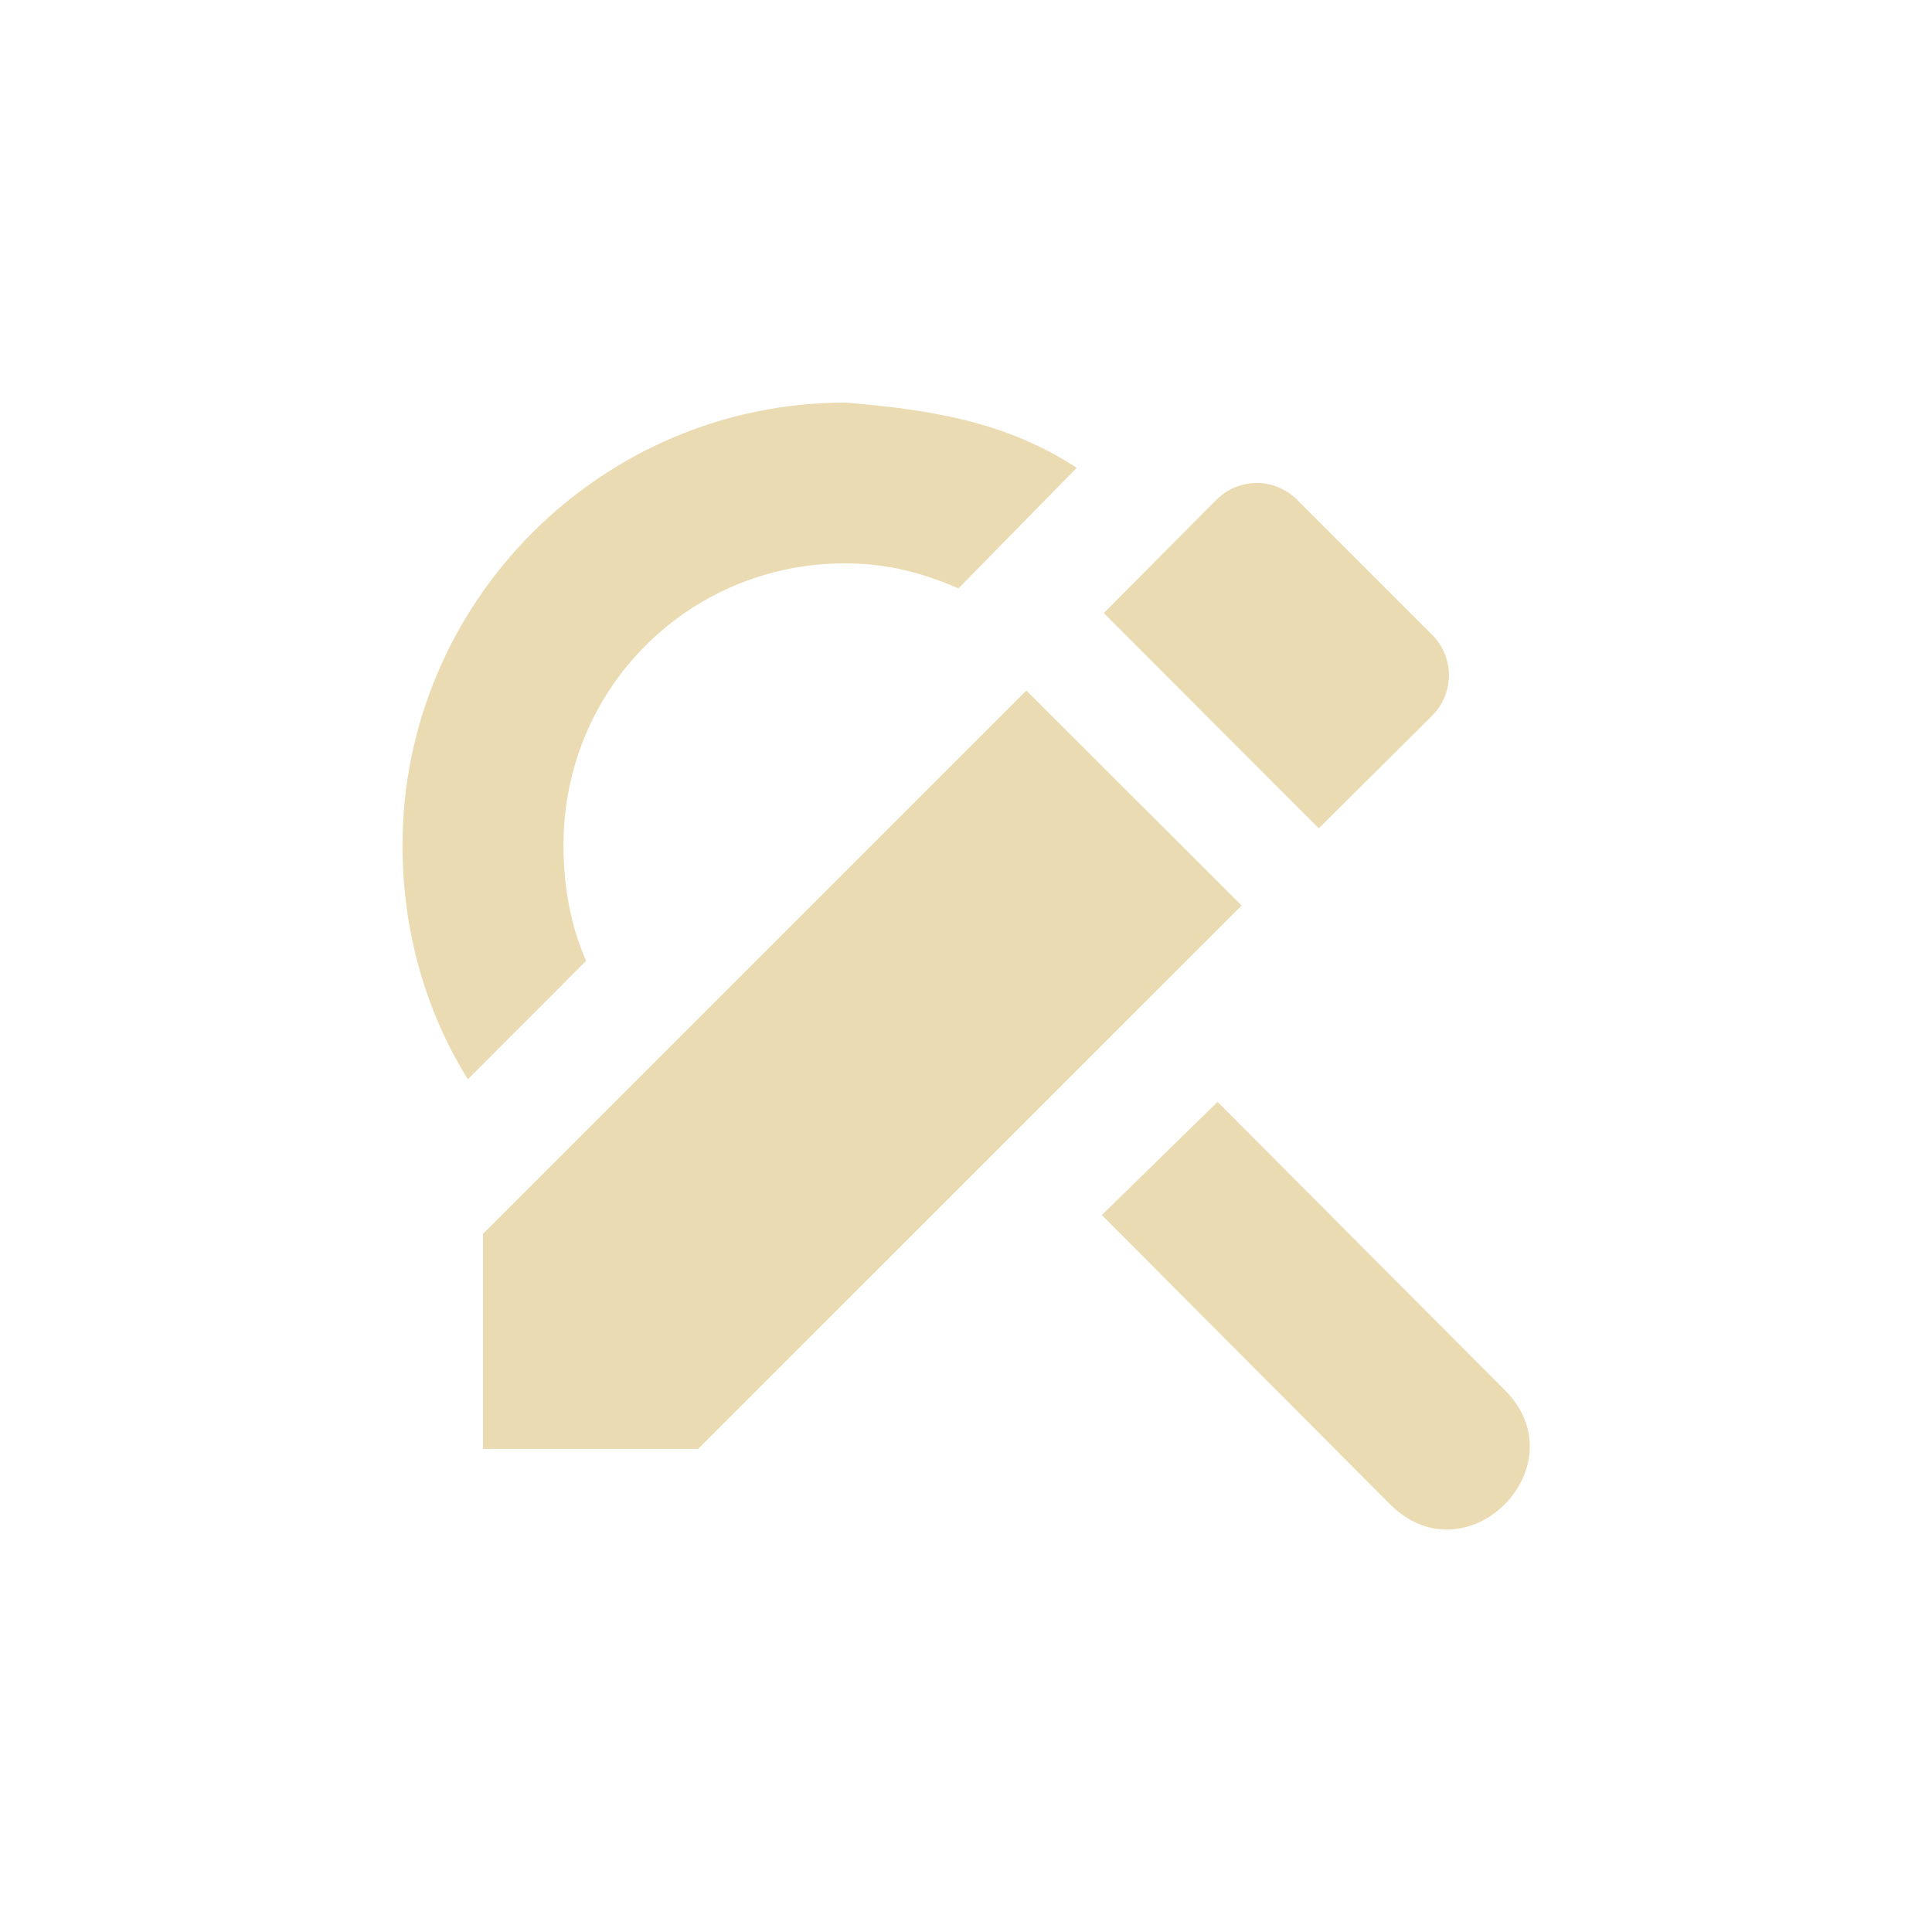<svg width="24" height="24" version="1.1" xmlns="http://www.w3.org/2000/svg">
  <defs>
    <style id="current-color-scheme" type="text/css">.ColorScheme-Text { color:#ebdbb2; } .ColorScheme-Highlight { color:#458588; }</style>
  </defs>
  <path class="ColorScheme-Text" d="m10.5 5.001c-3.029 0-5.5 2.475-5.5 5.5 0 1.062 0.286 2.063 0.812 2.906l1.469-1.471c-0.193-0.436-0.281-0.926-0.281-1.438 0-1.945 1.553-3.5 3.5-3.5 0.512 0 0.97 0.119 1.406 0.312l1.469-1.498c-0.878-0.58-1.855-0.728-2.875-0.811zm4.607 1.211-1.396 1.404 2.672 2.674 1.404-1.396c0.283-0.283 0.283-0.729 0-1.012l-1.67-1.67c-0.28-0.28-0.722-0.287-1.01 0zm-2.357 2.365-6.75 6.75v2.672h2.672l6.752-6.75zm2.375 5.111-1.438 1.406 3.59 3.602c0.958 0.938 2.365-0.5 1.406-1.438z" fill="currentColor"/>
</svg>
